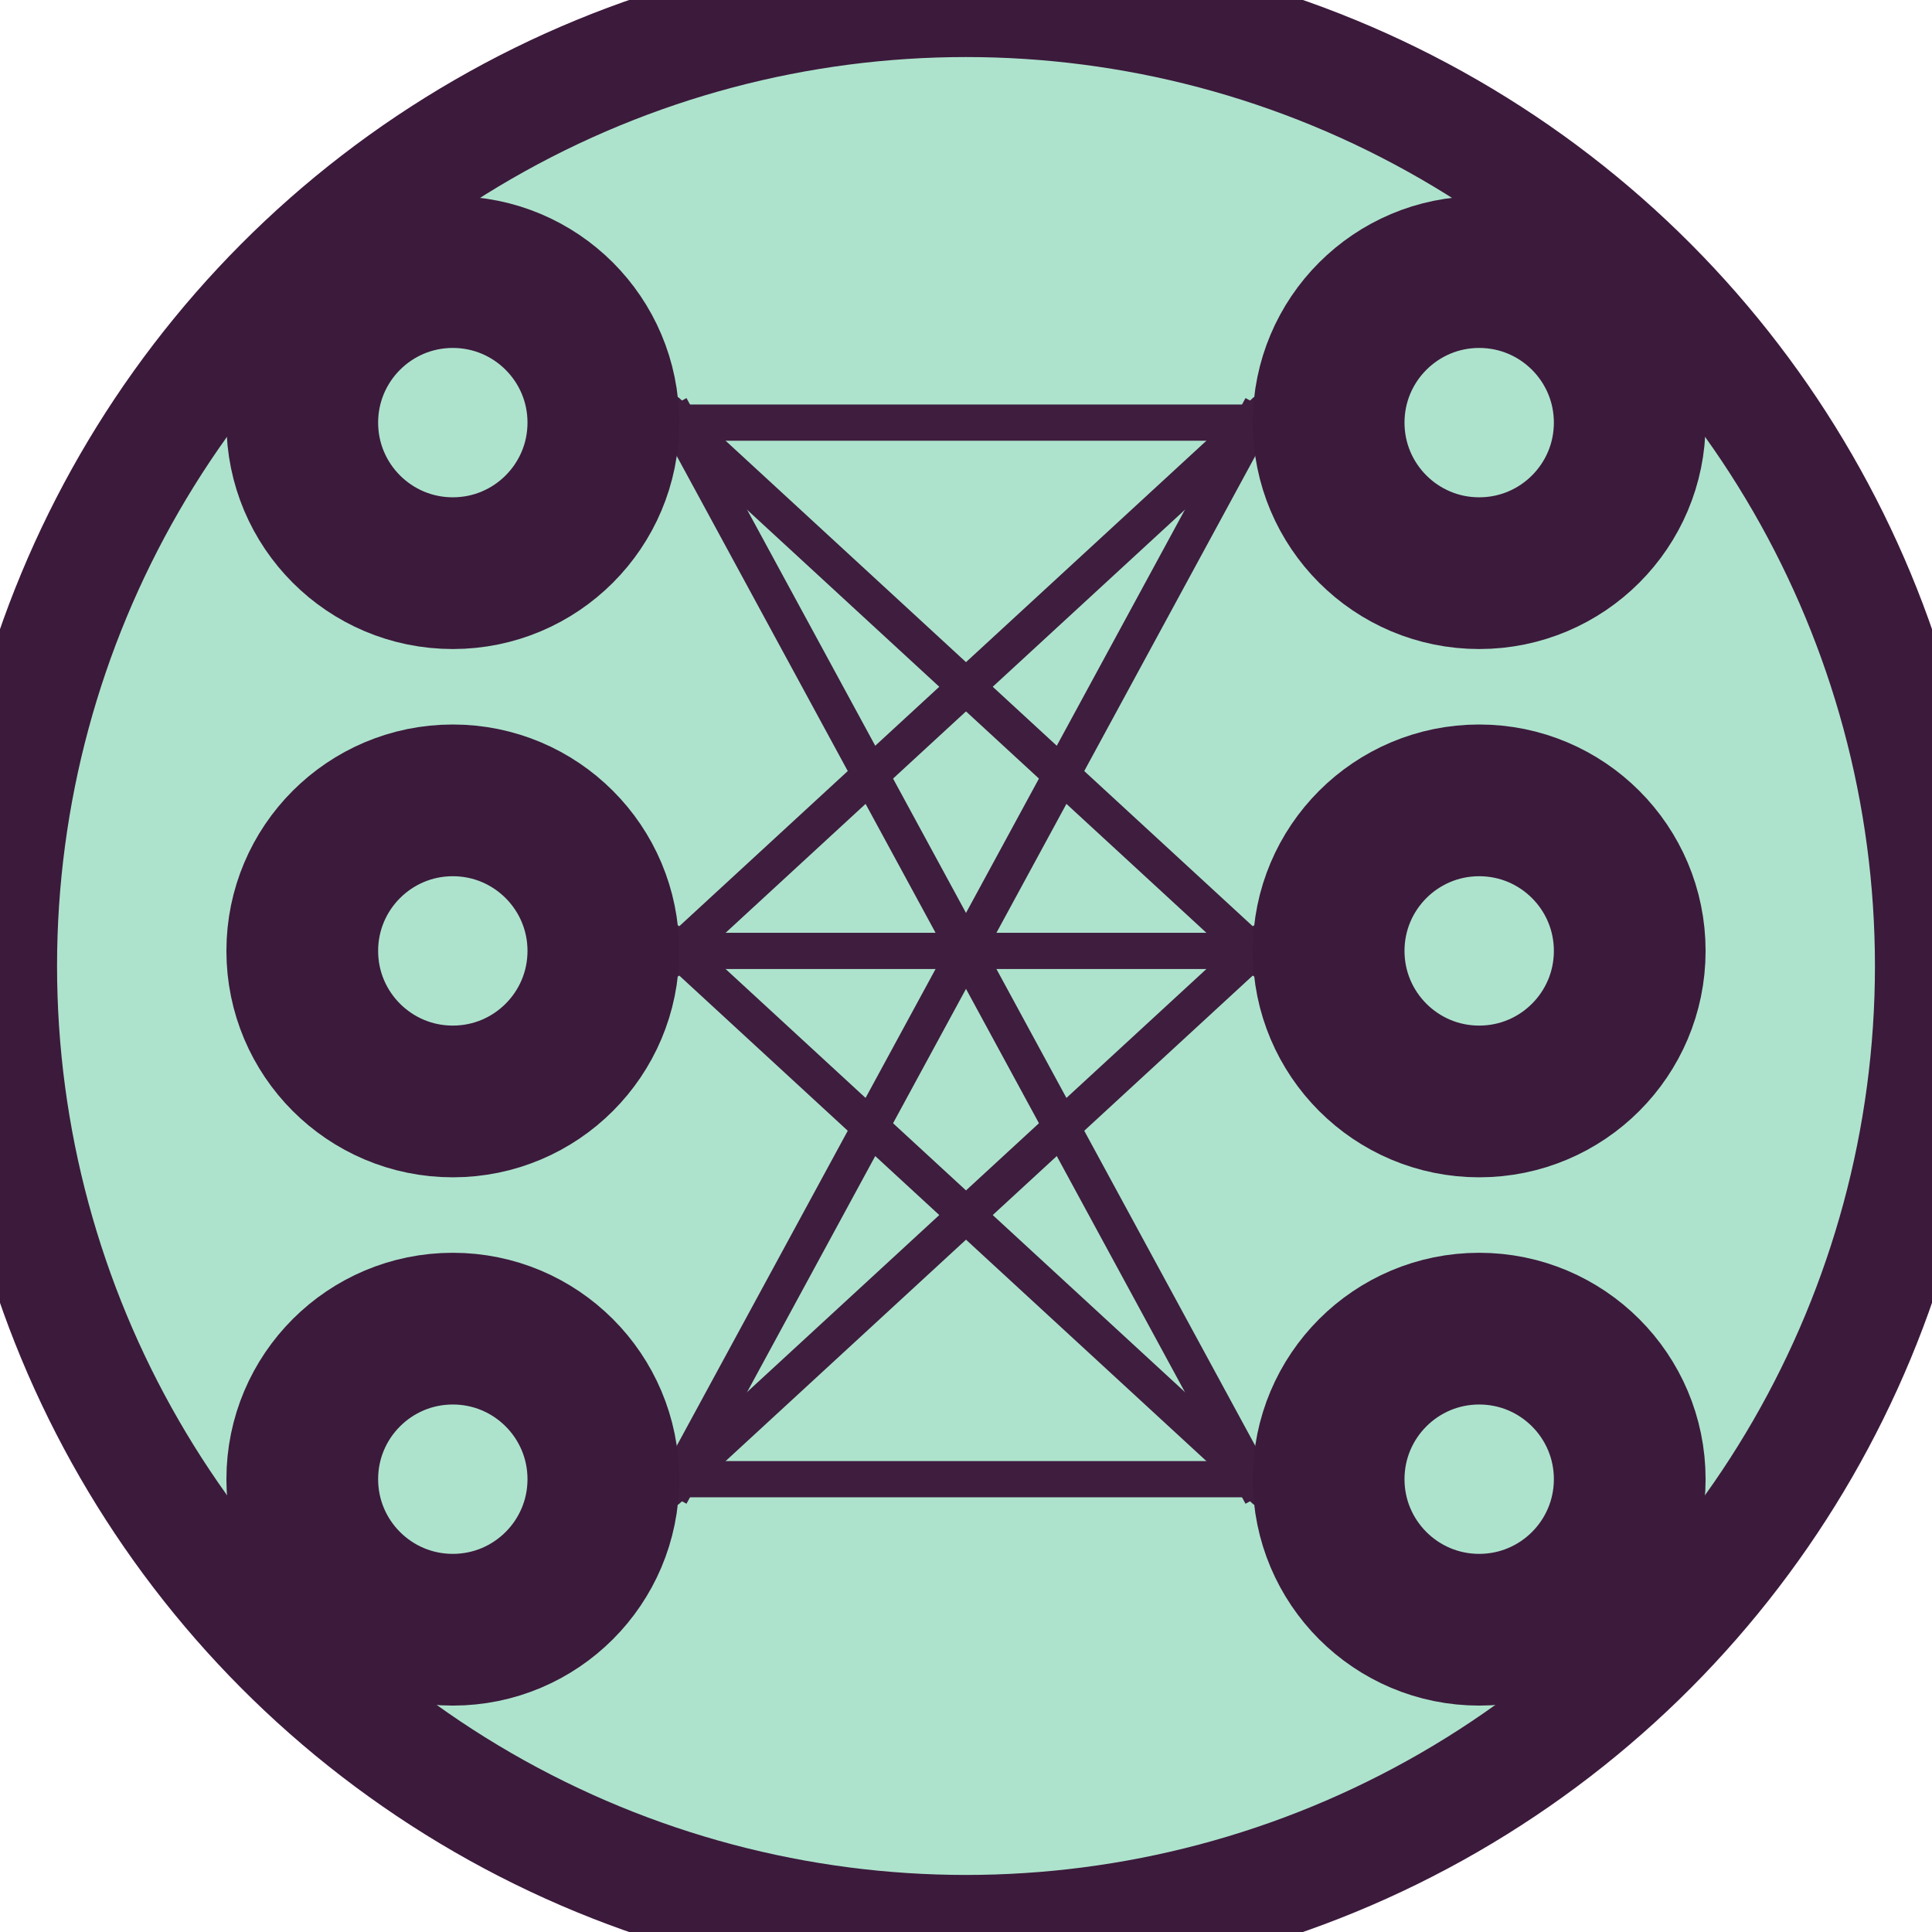 <?xml version="1.0" encoding="UTF-8" standalone="no"?>
<!-- Created with Inkscape (http://www.inkscape.org/) -->

<svg
   xmlns:dc="http://purl.org/dc/elements/1.1/"
   xmlns:cc="http://creativecommons.org/ns#"
   xmlns:rdf="http://www.w3.org/1999/02/22-rdf-syntax-ns#"
   xmlns:svg="http://www.w3.org/2000/svg"
   xmlns="http://www.w3.org/2000/svg"
   xmlns:sodipodi="http://sodipodi.sourceforge.net/DTD/sodipodi-0.dtd"
   xmlns:inkscape="http://www.inkscape.org/namespaces/inkscape"
   width="64px"
   height="64px"
   viewBox="0 0 64 64"
   version="1.1"
   id="SVGRoot"
   inkscape:version="0.92.2 (5c3e80d, 2017-08-06)"
   sodipodi:docname="logo.svg">
  <sodipodi:namedview
     id="base"
     pagecolor="#ffffff"
     bordercolor="#666666"
     borderopacity="1.0"
     inkscape:pageopacity="0.0"
     inkscape:pageshadow="2"
     inkscape:zoom="11.313708"
     inkscape:cx="34.982268"
     inkscape:cy="37.228658"
     inkscape:document-units="px"
     inkscape:current-layer="layer1"
     showgrid="true"
     inkscape:window-width="1920"
     inkscape:window-height="1017"
     inkscape:window-x="-8"
     inkscape:window-y="818"
     inkscape:window-maximized="1"
     inkscape:grid-bbox="true"
     inkscape:snap-bbox="true"
     inkscape:bbox-paths="true"
     inkscape:bbox-nodes="true"
     inkscape:snap-page="true"
     showguides="true"
     inkscape:guide-bbox="true">
    <sodipodi:guide
       position="-5.303,240.063"
       orientation="1,0"
       id="guide1944"
       inkscape:locked="false" />
    <inkscape:grid
       type="xygrid"
       id="grid1946"
       spacingx="0.5"
       spacingy="0.5"
       originy="0"
       originx="0" />
  </sodipodi:namedview>
  <defs
     id="defs1366">
    <marker
       inkscape:stockid="Arrow2Sstart"
       orient="auto"
       refY="0.0"
       refX="0.0"
       id="Arrow2Sstart"
       style="overflow:visible"
       inkscape:isstock="true">
      <path
         id="path5777"
         style="fill-rule:evenodd;stroke-width:0.625;stroke-linejoin:round;stroke:#3c1a3c;stroke-opacity:1;fill:#ade3cc;fill-opacity:1"
         d="M 8.719,4.034 L -2.207,0.016 L 8.719,-4.002 C 6.973,-1.63 6.983,1.616 8.719,4.034 z "
         transform="scale(0.3) translate(-2.3,0)" />
    </marker>
    <marker
       inkscape:stockid="Arrow1Sstart"
       orient="auto"
       refY="0.0"
       refX="0.0"
       id="Arrow1Sstart"
       style="overflow:visible"
       inkscape:isstock="true">
      <path
         id="path5759"
         d="M 0.0,0.0 L 5.0,-5.0 L -12.5,0.0 L 5.0,5.0 L 0.0,0.0 z "
         style="fill-rule:evenodd;stroke:#3c1a3c;stroke-width:1pt;stroke-opacity:1;fill:#ade3cc;fill-opacity:1"
         transform="scale(0.2) translate(6,0)" />
    </marker>
    <marker
       inkscape:stockid="Arrow1Send"
       orient="auto"
       refY="0.0"
       refX="0.0"
       id="Arrow1Send"
       style="overflow:visible;"
       inkscape:isstock="true">
      <path
         id="path5762"
         d="M 0.0,0.0 L 5.0,-5.0 L -12.5,0.0 L 5.0,5.0 L 0.0,0.0 z "
         style="fill-rule:evenodd;stroke:#3c1a3c;stroke-width:1pt;stroke-opacity:1;fill:#ade3cc;fill-opacity:1"
         transform="scale(0.2) rotate(180) translate(6,0)" />
    </marker>
    <marker
       inkscape:stockid="Arrow1Lstart"
       orient="auto"
       refY="0.0"
       refX="0.0"
       id="Arrow1Lstart"
       style="overflow:visible"
       inkscape:isstock="true">
      <path
         id="path5747"
         d="M 0.0,0.0 L 5.0,-5.0 L -12.5,0.0 L 5.0,5.0 L 0.0,0.0 z "
         style="fill-rule:evenodd;stroke:#3c1a3c;stroke-width:1pt;stroke-opacity:1;fill:#ade3cc;fill-opacity:1"
         transform="scale(0.8) translate(12.5,0)" />
    </marker>
  </defs>
  <g
     inkscape:groupmode="layer"
     id="layer2"
     inkscape:label="base">
    <circle
       style="opacity:1;fill:#ade3cc;fill-opacity:1;stroke:#3c1a3c;stroke-width:3.78;stroke-miterlimit:4;stroke-dasharray:none;stroke-opacity:1"
       id="path1925"
       cx="32"
       cy="32"
       r="32" />
  </g>
  <g
     id="layer1"
     inkscape:groupmode="layer"
     inkscape:label="lines"
     style="opacity:0.98">
    <path
       style="fill:#ade3cc;stroke:#3c1a3c;stroke-width:1.2;stroke-linecap:square;stroke-linejoin:miter;stroke-opacity:1;stroke-miterlimit:4;stroke-dasharray:none;fill-opacity:1;marker-start:"
       d="m 41.5,31.5 h -19"
       id="path5720"
       inkscape:connector-curvature="0"
       sodipodi:nodetypes="cc" />
    <path
       style="fill:#ade3cc;stroke:#3c1a3c;stroke-width:1.2;stroke-linecap:square;stroke-linejoin:miter;stroke-opacity:1;stroke-miterlimit:4;stroke-dasharray:none;fill-opacity:1"
       d="m 41.5,14 -19,17.5"
       id="path5722"
       inkscape:connector-curvature="0"
       sodipodi:nodetypes="cc" />
    <path
       style="fill:#ade3cc;stroke:#3c1a3c;stroke-width:1.2;stroke-linecap:square;stroke-linejoin:miter;stroke-opacity:1;stroke-miterlimit:4;stroke-dasharray:none;fill-opacity:1"
       d="M 41.5,49 22.5,31.5"
       id="path5724"
       inkscape:connector-curvature="0"
       sodipodi:nodetypes="cc" />
    <path
       style="fill:#ade3cc;stroke:#3c1a3c;stroke-width:1.2;stroke-linecap:square;stroke-linejoin:miter;stroke-opacity:1;stroke-miterlimit:4;stroke-dasharray:none;fill-opacity:1"
       d="m 41.5,14 h -19"
       id="path5726"
       inkscape:connector-curvature="0"
       sodipodi:nodetypes="cc" />
    <path
       style="fill:#ade3cc;stroke:#3c1a3c;stroke-width:1.2;stroke-linecap:square;stroke-linejoin:miter;stroke-opacity:1;stroke-miterlimit:4;stroke-dasharray:none;fill-opacity:1"
       d="m 41.5,49 h -19"
       id="path5728"
       inkscape:connector-curvature="0"
       sodipodi:nodetypes="cc" />
    <path
       style="fill:#ade3cc;stroke:#3c1a3c;stroke-width:1.2;stroke-linecap:square;stroke-linejoin:miter;stroke-opacity:1;stroke-miterlimit:4;stroke-dasharray:none;fill-opacity:1"
       d="m 41.5,14 -19,35"
       id="path5730"
       inkscape:connector-curvature="0"
       sodipodi:nodetypes="cc" />
    <path
       style="fill:#ade3cc;stroke:#3c1a3c;stroke-width:1.2;stroke-linecap:square;stroke-linejoin:miter;stroke-opacity:1;stroke-miterlimit:4;stroke-dasharray:none;fill-opacity:1"
       d="M 41.5,49 22.5,14"
       id="path5732"
       inkscape:connector-curvature="0"
       sodipodi:nodetypes="cc" />
    <path
       style="fill:#ade3cc;stroke:#3c1a3c;stroke-width:1.2;stroke-linecap:square;stroke-linejoin:miter;stroke-opacity:1;stroke-miterlimit:4;stroke-dasharray:none;fill-opacity:1"
       d="M 41.5,31.5 22.5,14"
       id="path5734"
       inkscape:connector-curvature="0"
       sodipodi:nodetypes="cc" />
    <path
       style="fill:#ade3cc;stroke:#3c1a3c;stroke-width:1.2;stroke-linecap:square;stroke-linejoin:miter;stroke-opacity:1;stroke-miterlimit:4;stroke-dasharray:none;fill-opacity:1"
       d="M 41.5,31.5 22.5,49"
       id="path5736"
       inkscape:connector-curvature="0"
       sodipodi:nodetypes="cc" />
  </g>
  <g
     inkscape:groupmode="layer"
     id="layer3"
     inkscape:label="circles">
    <ellipse
       style="opacity:1;fill:#ade3cc;fill-opacity:1;stroke:#3c1a3c;stroke-width:5.026;stroke-miterlimit:4;stroke-dasharray:none;stroke-opacity:1"
       id="path5652"
       cx="15"
       cy="14"
       rx="4.987"
       ry="4.987" />
    <ellipse
       style="opacity:1;fill:#ade3cc;fill-opacity:1;stroke:#3c1a3c;stroke-width:5.026;stroke-miterlimit:4;stroke-dasharray:none;stroke-opacity:1"
       id="path5652-7"
       cx="15"
       cy="49"
       rx="4.987"
       ry="4.987" />
    <ellipse
       style="opacity:1;fill:#ade3cc;fill-opacity:1;stroke:#3c1a3c;stroke-width:5.026;stroke-miterlimit:4;stroke-dasharray:none;stroke-opacity:1"
       id="path5652-75"
       cx="15"
       cy="31.5"
       rx="4.987"
       ry="4.987" />
    <ellipse
       style="opacity:1;fill:#ade3cc;fill-opacity:1;stroke:#3c1a3c;stroke-width:5.026;stroke-miterlimit:4;stroke-dasharray:none;stroke-opacity:1"
       id="path5652-8"
       cx="49"
       cy="14"
       rx="4.987"
       ry="4.987" />
    <ellipse
       style="opacity:1;fill:#ade3cc;fill-opacity:1;stroke:#3c1a3c;stroke-width:5.026;stroke-miterlimit:4;stroke-dasharray:none;stroke-opacity:1"
       id="path5652-7-3"
       cx="49"
       cy="49"
       rx="4.987"
       ry="4.987" />
    <ellipse
       style="opacity:1;fill:#ade3cc;fill-opacity:1;stroke:#3c1a3c;stroke-width:5.026;stroke-miterlimit:4;stroke-dasharray:none;stroke-opacity:1"
       id="path5652-75-2"
       cx="49"
       cy="31.5"
       rx="4.987"
       ry="4.987" />
  </g>
</svg>
